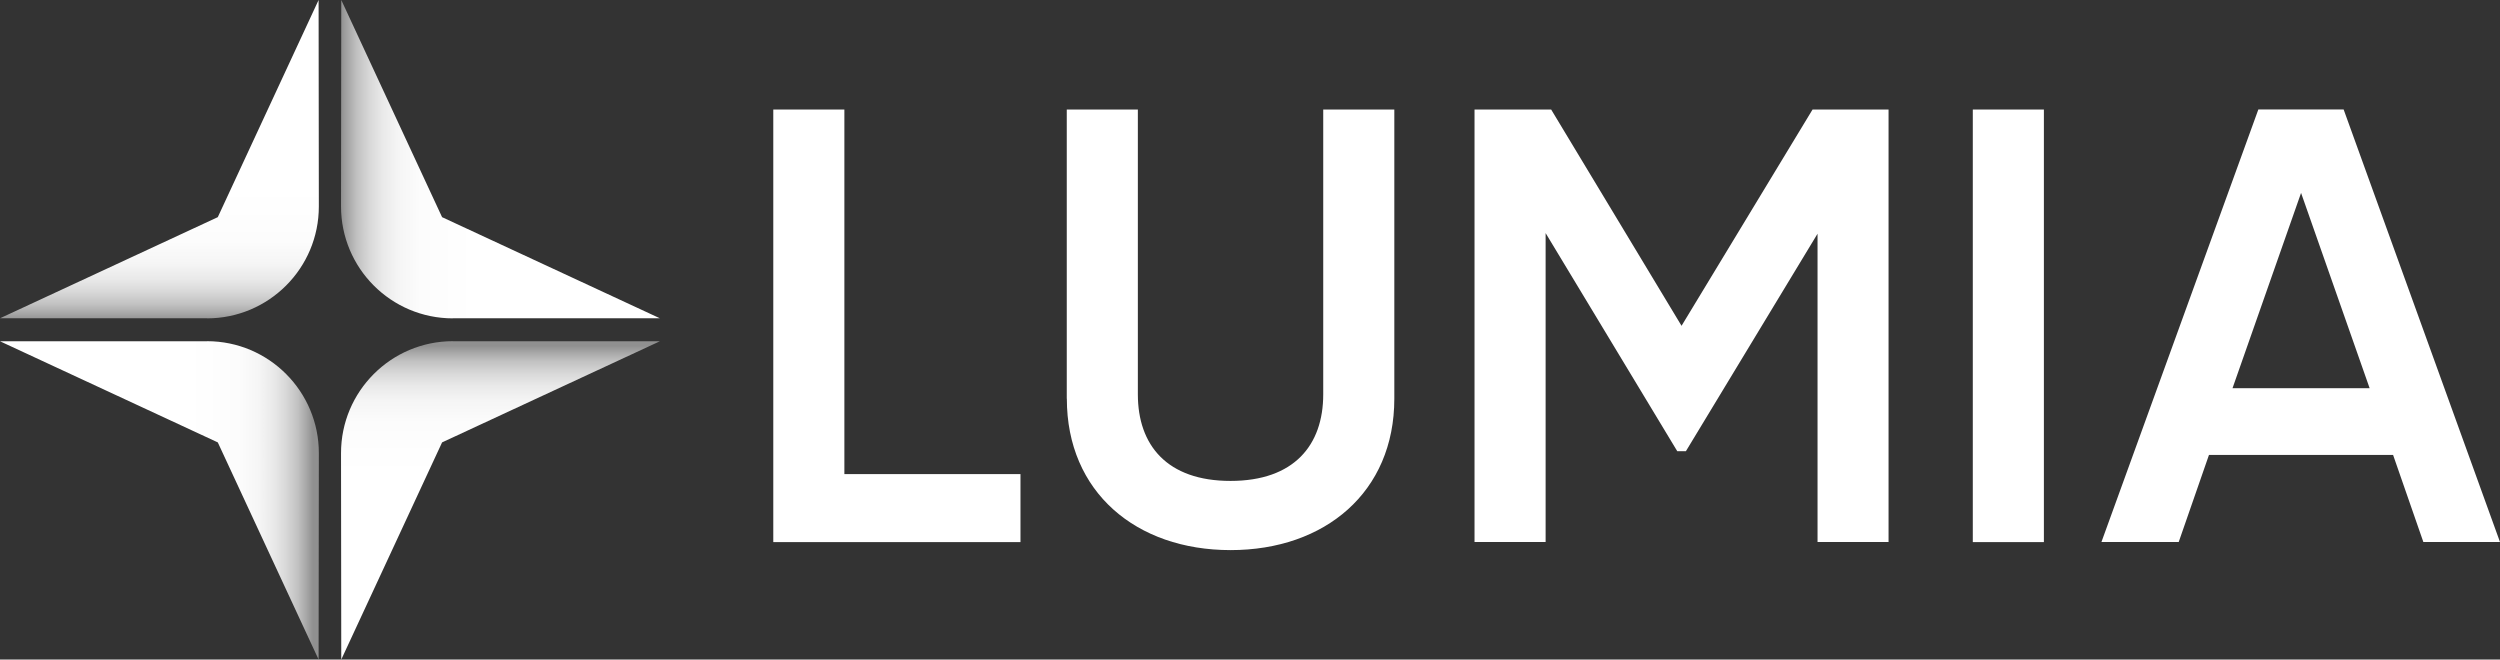 <?xml version="1.0" encoding="UTF-8"?><svg id="Layer_2" xmlns="http://www.w3.org/2000/svg" xmlns:xlink="http://www.w3.org/1999/xlink" viewBox="0 0 315.44 83.22"><rect x="0" y="0" width="315.44" height="83.22" fill="#333333" stroke="none"/><defs><style>.cls-1{fill:url(#linear-gradient);}.cls-1,.cls-2,.cls-3,.cls-4,.cls-5{stroke-width:0px;}.cls-2{fill:#fff;}.cls-3{fill:url(#linear-gradient-2);}.cls-4{fill:url(#linear-gradient-3);}.cls-5{fill:url(#linear-gradient-4);}</style><linearGradient id="linear-gradient" x1="20.12" y1="40.43" x2="20.12" y2=".55" gradientUnits="userSpaceOnUse"><stop offset="0" stop-color="#909090"/><stop offset=".02" stop-color="#a5a5a5"/><stop offset=".05" stop-color="#c1c1c1"/><stop offset=".09" stop-color="#d8d8d8"/><stop offset=".13" stop-color="#e9e9e9"/><stop offset=".18" stop-color="#f5f5f5"/><stop offset=".25" stop-color="#fcfcfc"/><stop offset=".42" stop-color="#fff"/></linearGradient><linearGradient id="linear-gradient-2" x1="43.02" y1="20.08" x2="83.26" y2="20.08" xlink:href="#linear-gradient"/><linearGradient id="linear-gradient-3" x1="63.14" y1="43.64" x2="63.14" y2="82.24" xlink:href="#linear-gradient"/><linearGradient id="linear-gradient-4" x1="39.49" y1="63.14" x2="1.75" y2="63.14" xlink:href="#linear-gradient"/></defs><g id="Layer_1-2"><path class="cls-1" d="M26.12,40.16H0l27.48-12.76L40.2,0l.03,26.03c.01,7.8-6.31,14.14-14.12,14.14Z"/><path class="cls-3" d="M57.14,40.16h26.12s-27.48-12.76-27.48-12.76L43.06,0l-.03,26.03c-.01,7.8,6.31,14.14,14.12,14.14Z"/><path class="cls-4" d="M57.14,43.06h26.12l-27.48,12.76-12.72,27.4-.03-26.03c-.01-7.8,6.31-14.14,14.12-14.14Z"/><path class="cls-5" d="M26.12,43.06H0s27.48,12.76,27.48,12.76l12.72,27.4.03-26.03c.01-7.8-6.31-14.14-14.12-14.14Z"/><path class="cls-2" d="M128.76,59.82v8.58h-31.19V13.82h8.97v46h22.22Z"/><path class="cls-2" d="M134.6,50.3V13.82h8.97v35.94c0,6.39,3.66,10.92,11.69,10.92s11.7-4.52,11.7-10.92V13.82h8.97v36.49c0,11.77-8.73,19.1-20.66,19.1s-20.66-7.33-20.66-19.1Z"/><path class="cls-2" d="M238.3,68.39h-8.97V29.49l-16.61,27.44h-1.09l-16.61-27.52v38.98h-8.97V13.82h9.67l16.45,27.29,16.53-27.29h9.59v54.58Z"/><path class="cls-2" d="M257.89,13.82v54.58h-8.97V13.82h8.97Z"/><path class="cls-2" d="M301.95,57.4h-23.23l-3.82,10.99h-9.75l19.8-54.58h10.76l19.73,54.58h-9.67l-3.82-10.99ZM298.99,48.98l-8.65-24.64-8.65,24.64h17.31Z"/></g></svg>